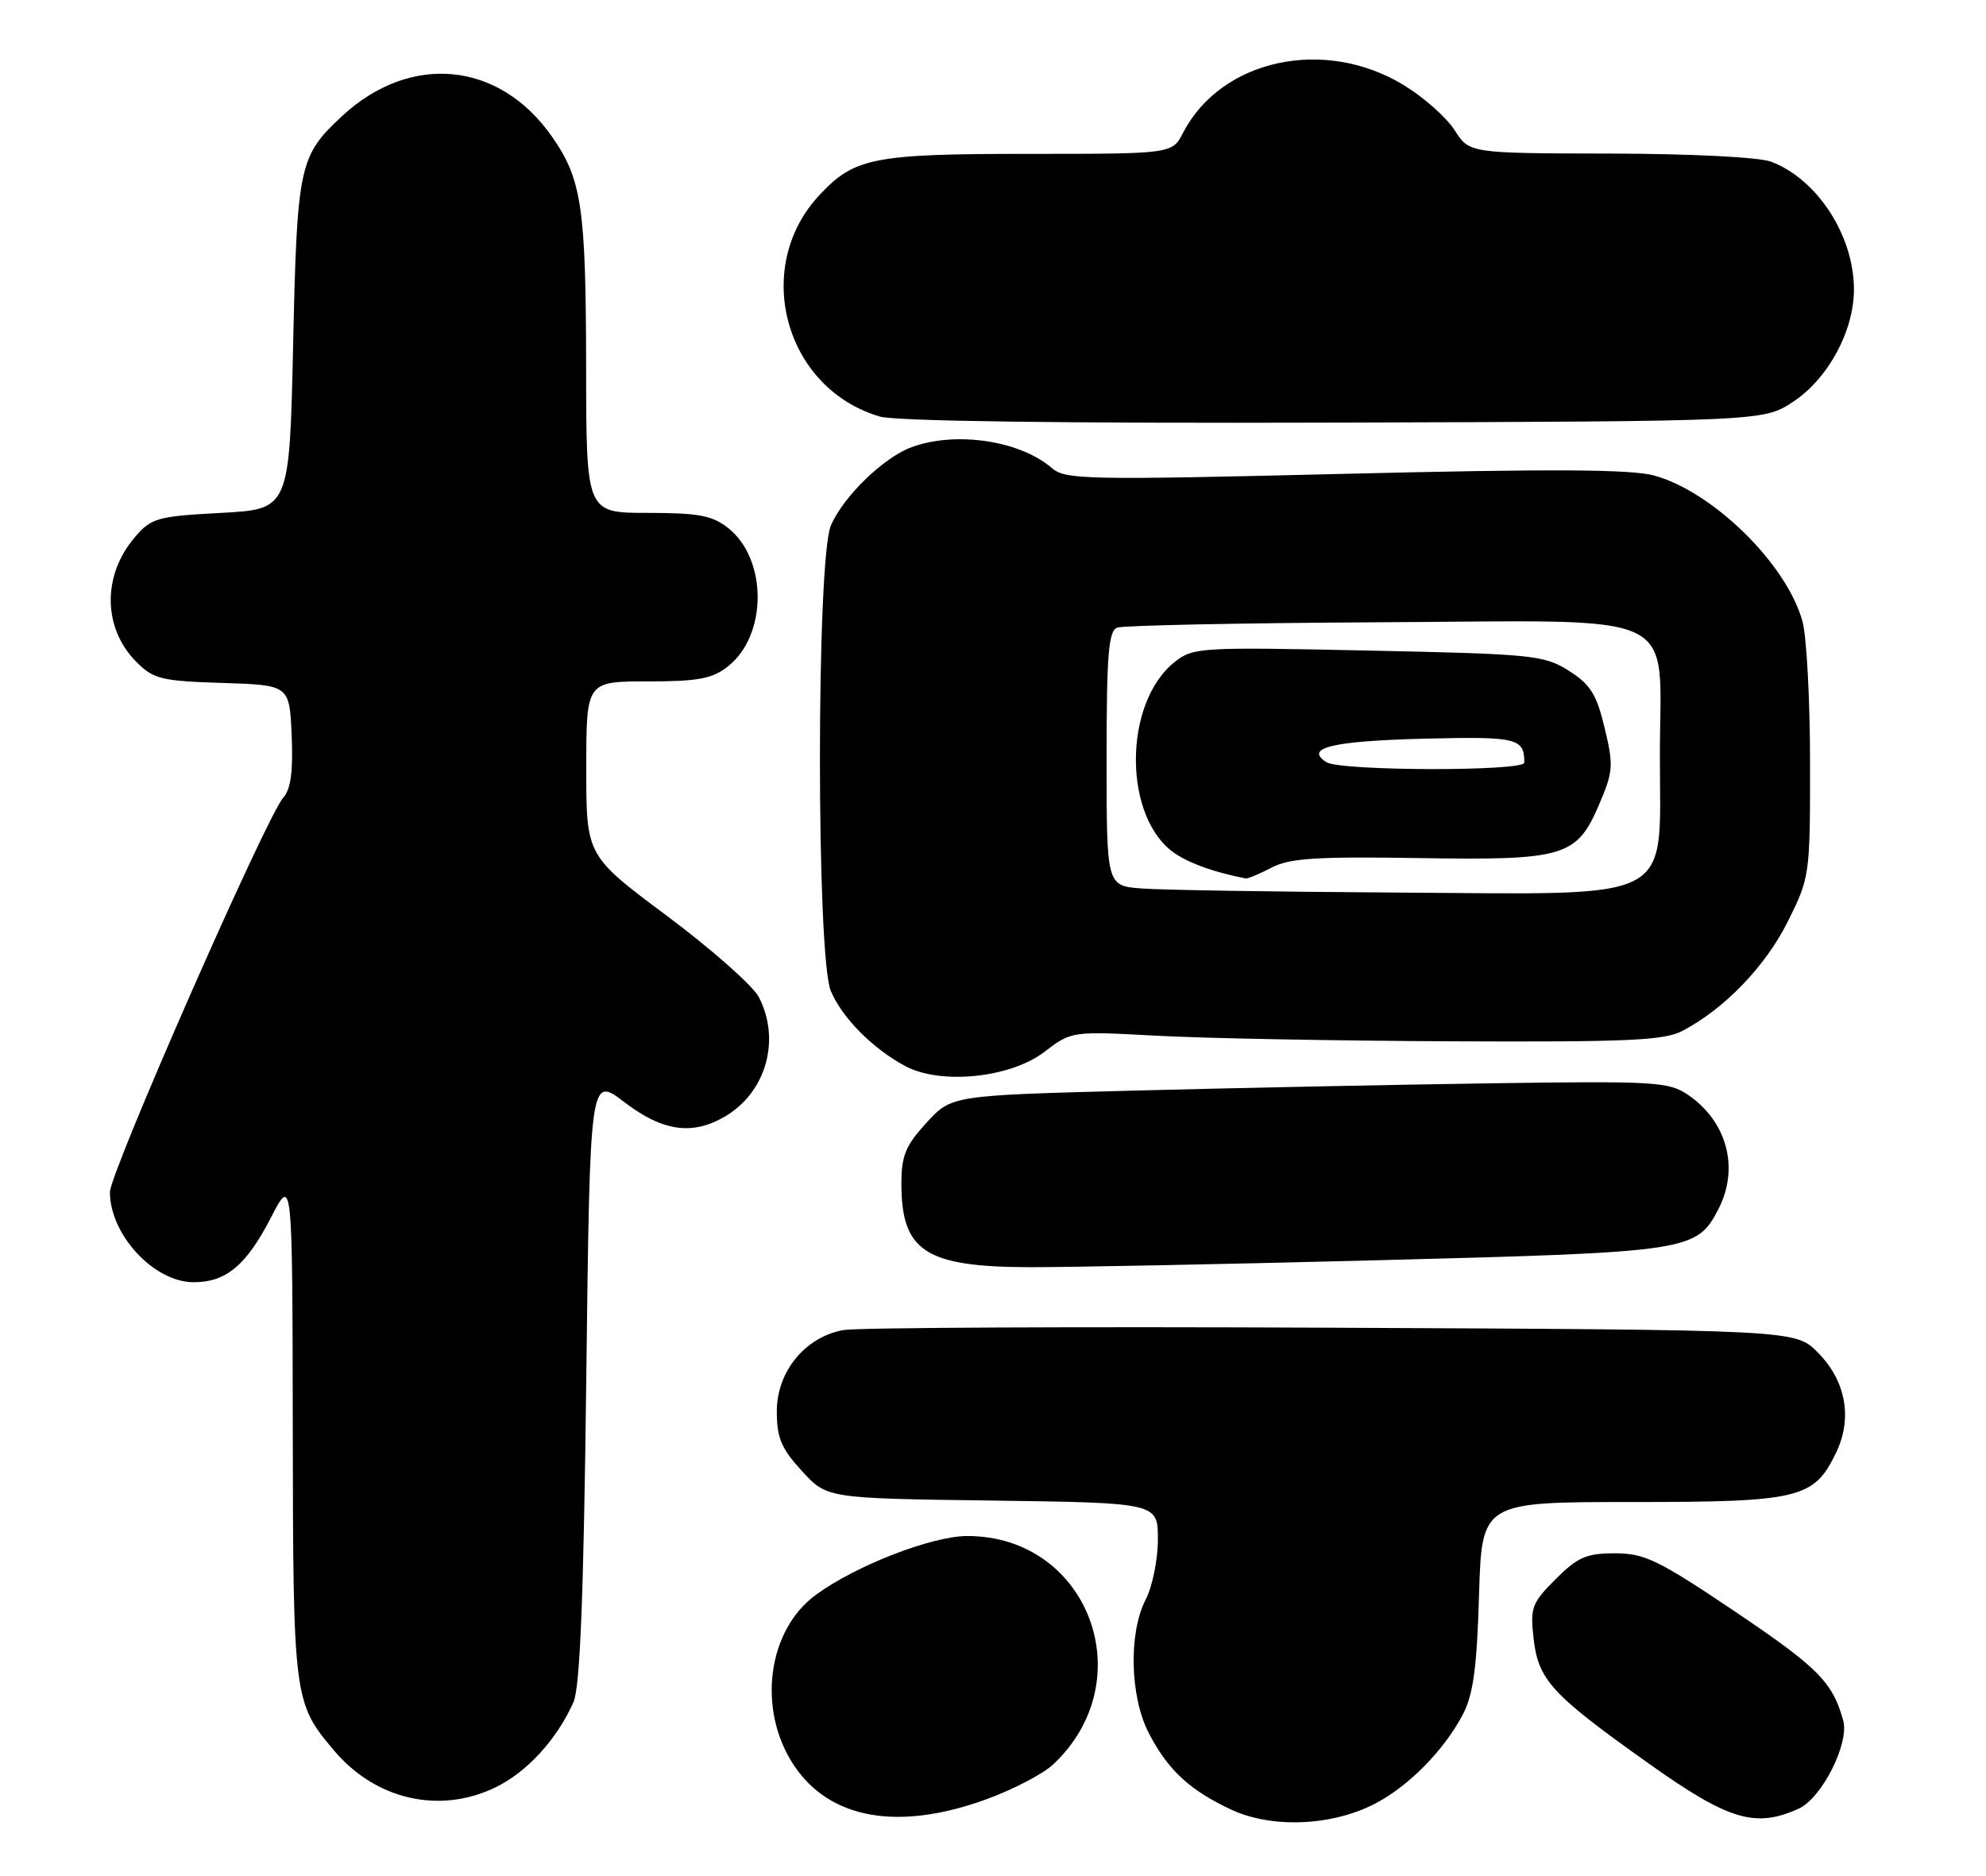 <?xml version="1.0" encoding="UTF-8" standalone="no"?>
<!DOCTYPE svg PUBLIC "-//W3C//DTD SVG 1.1//EN" "http://www.w3.org/Graphics/SVG/1.1/DTD/svg11.dtd" >
<svg xmlns="http://www.w3.org/2000/svg" xmlns:xlink="http://www.w3.org/1999/xlink" version="1.1" viewBox="0 0 271 256">
 <g >
 <path fill="currentColor"
d=" M 187.57 246.20 C 192.19 243.82 197.04 238.90 199.61 234.00 C 201.03 231.29 201.53 227.63 201.82 217.75 C 202.20 205.00 202.20 205.00 222.70 205.00 C 245.66 205.00 247.57 204.53 250.59 198.16 C 252.81 193.49 251.85 188.38 248.01 184.55 C 244.96 181.50 244.96 181.50 181.73 181.21 C 146.95 181.05 116.96 181.19 115.08 181.53 C 109.86 182.48 106.00 187.19 106.00 192.62 C 106.00 196.25 106.61 197.69 109.42 200.76 C 112.84 204.50 112.84 204.50 135.42 204.80 C 158.00 205.11 158.00 205.11 158.00 210.10 C 158.00 212.85 157.25 216.54 156.34 218.30 C 153.99 222.83 154.18 231.53 156.74 236.50 C 159.35 241.56 162.32 244.32 168.00 246.98 C 173.52 249.56 181.68 249.23 187.57 246.20 Z  M 134.54 245.59 C 138.19 244.27 142.30 242.13 143.68 240.84 C 155.96 229.39 148.57 209.64 132.00 209.64 C 127.17 209.64 116.80 213.66 111.34 217.66 C 104.71 222.50 103.30 233.32 108.31 240.90 C 113.20 248.28 122.53 249.95 134.54 245.59 Z  M 245.44 246.85 C 248.62 245.40 252.39 237.90 251.51 234.78 C 250.05 229.57 248.09 227.59 236.80 219.98 C 226.28 212.90 224.43 212.00 220.37 212.00 C 216.47 212.00 215.28 212.52 212.27 215.53 C 209.03 218.77 208.79 219.42 209.26 223.59 C 209.90 229.29 211.70 231.25 224.88 240.62 C 235.87 248.44 239.52 249.54 245.44 246.85 Z  M 67.60 243.95 C 71.91 241.86 75.99 237.41 78.25 232.32 C 79.15 230.28 79.64 218.10 80.00 188.17 C 80.50 146.84 80.50 146.84 85.19 150.42 C 90.44 154.43 94.50 155.00 98.96 152.36 C 104.55 149.06 106.56 141.92 103.55 136.09 C 102.75 134.54 97.12 129.57 91.05 125.03 C 80.00 116.79 80.00 116.79 80.00 104.90 C 80.00 93.00 80.00 93.00 88.37 93.00 C 95.28 93.00 97.18 92.64 99.33 90.95 C 104.73 86.71 104.74 76.30 99.34 72.05 C 97.18 70.35 95.29 70.00 88.37 70.00 C 80.00 70.00 80.00 70.00 79.98 50.25 C 79.95 28.21 79.39 24.44 75.27 18.58 C 68.08 8.35 55.99 7.20 46.66 15.86 C 40.82 21.29 40.54 22.59 40.00 47.00 C 39.50 69.50 39.50 69.50 30.16 70.00 C 21.46 70.47 20.65 70.69 18.42 73.30 C 13.93 78.52 14.02 85.74 18.62 90.35 C 20.96 92.69 22.05 92.95 30.35 93.21 C 39.50 93.50 39.50 93.50 39.80 100.37 C 40.01 105.28 39.69 107.70 38.65 108.87 C 36.34 111.48 15.00 160.05 15.00 162.70 C 15.00 168.52 21.02 175.00 26.41 175.00 C 30.86 175.00 33.60 172.71 36.97 166.18 C 39.90 160.50 39.90 160.50 39.95 194.78 C 40.00 231.83 40.07 232.39 45.56 238.89 C 51.24 245.64 59.98 247.64 67.60 243.95 Z  M 188.81 171.98 C 230.54 170.90 231.53 170.75 234.48 165.03 C 237.38 159.43 235.67 153.04 230.30 149.40 C 227.70 147.64 225.75 147.53 203.50 147.85 C 190.30 148.04 168.33 148.49 154.67 148.85 C 129.85 149.50 129.85 149.50 126.42 153.24 C 123.57 156.35 123.00 157.73 123.00 161.55 C 123.00 170.78 126.27 172.91 140.50 172.95 C 146.00 172.96 167.74 172.53 188.81 171.98 Z  M 142.49 143.58 C 146.22 140.73 146.22 140.73 157.86 141.36 C 164.26 141.71 182.35 142.05 198.05 142.12 C 222.02 142.23 227.08 142.01 229.55 140.71 C 235.29 137.71 240.89 131.91 243.93 125.82 C 246.96 119.75 247.00 119.49 246.99 104.09 C 246.99 95.52 246.52 86.82 245.95 84.78 C 243.79 76.97 233.74 67.10 225.71 64.90 C 222.59 64.04 211.70 63.98 183.50 64.67 C 148.12 65.53 145.36 65.48 143.50 63.86 C 139.15 60.10 130.29 58.81 124.32 61.06 C 120.50 62.50 115.06 67.80 113.38 71.72 C 111.39 76.37 111.38 130.62 113.38 135.28 C 114.94 138.94 119.08 143.11 123.50 145.49 C 128.34 148.09 137.83 147.13 142.49 143.58 Z  M 244.70 54.82 C 249.49 51.65 253.01 45.11 252.98 39.43 C 252.94 32.09 247.96 24.45 241.68 22.07 C 240.06 21.45 230.75 20.98 219.68 20.96 C 200.50 20.92 200.50 20.92 198.50 17.78 C 197.40 16.05 194.29 13.29 191.59 11.64 C 180.78 5.02 166.64 8.06 161.44 18.12 C 159.95 21.00 159.95 21.00 140.44 21.00 C 119.17 21.00 116.60 21.50 111.81 26.63 C 102.57 36.52 107.08 53.05 120.06 56.85 C 122.23 57.49 145.14 57.79 182.07 57.68 C 240.65 57.50 240.65 57.50 244.70 54.82 Z  M 155.75 121.26 C 151.00 120.89 151.00 120.89 151.00 103.55 C 151.00 89.39 151.26 86.11 152.44 85.66 C 153.23 85.36 169.25 85.03 188.04 84.93 C 230.30 84.72 226.50 82.92 226.50 103.11 C 226.50 123.44 229.17 122.05 190.69 121.82 C 174.09 121.72 158.36 121.47 155.75 121.26 Z  M 173.50 118.42 C 175.95 117.13 179.60 116.89 193.50 117.11 C 213.59 117.43 215.15 116.96 218.25 109.70 C 220.13 105.30 220.19 104.45 218.96 99.35 C 217.86 94.74 217.02 93.41 214.07 91.54 C 210.70 89.42 209.19 89.26 186.71 88.79 C 163.91 88.30 162.81 88.36 160.34 90.31 C 153.17 95.95 153.23 111.83 160.44 116.55 C 162.56 117.94 165.86 119.09 170.00 119.89 C 170.28 119.94 171.85 119.28 173.50 118.42 Z  M 181.01 104.03 C 177.92 102.07 181.77 101.14 194.24 100.82 C 207.01 100.50 208.00 100.73 208.00 104.08 C 208.00 105.30 182.94 105.24 181.01 104.03 Z "/>
</g>
</svg>